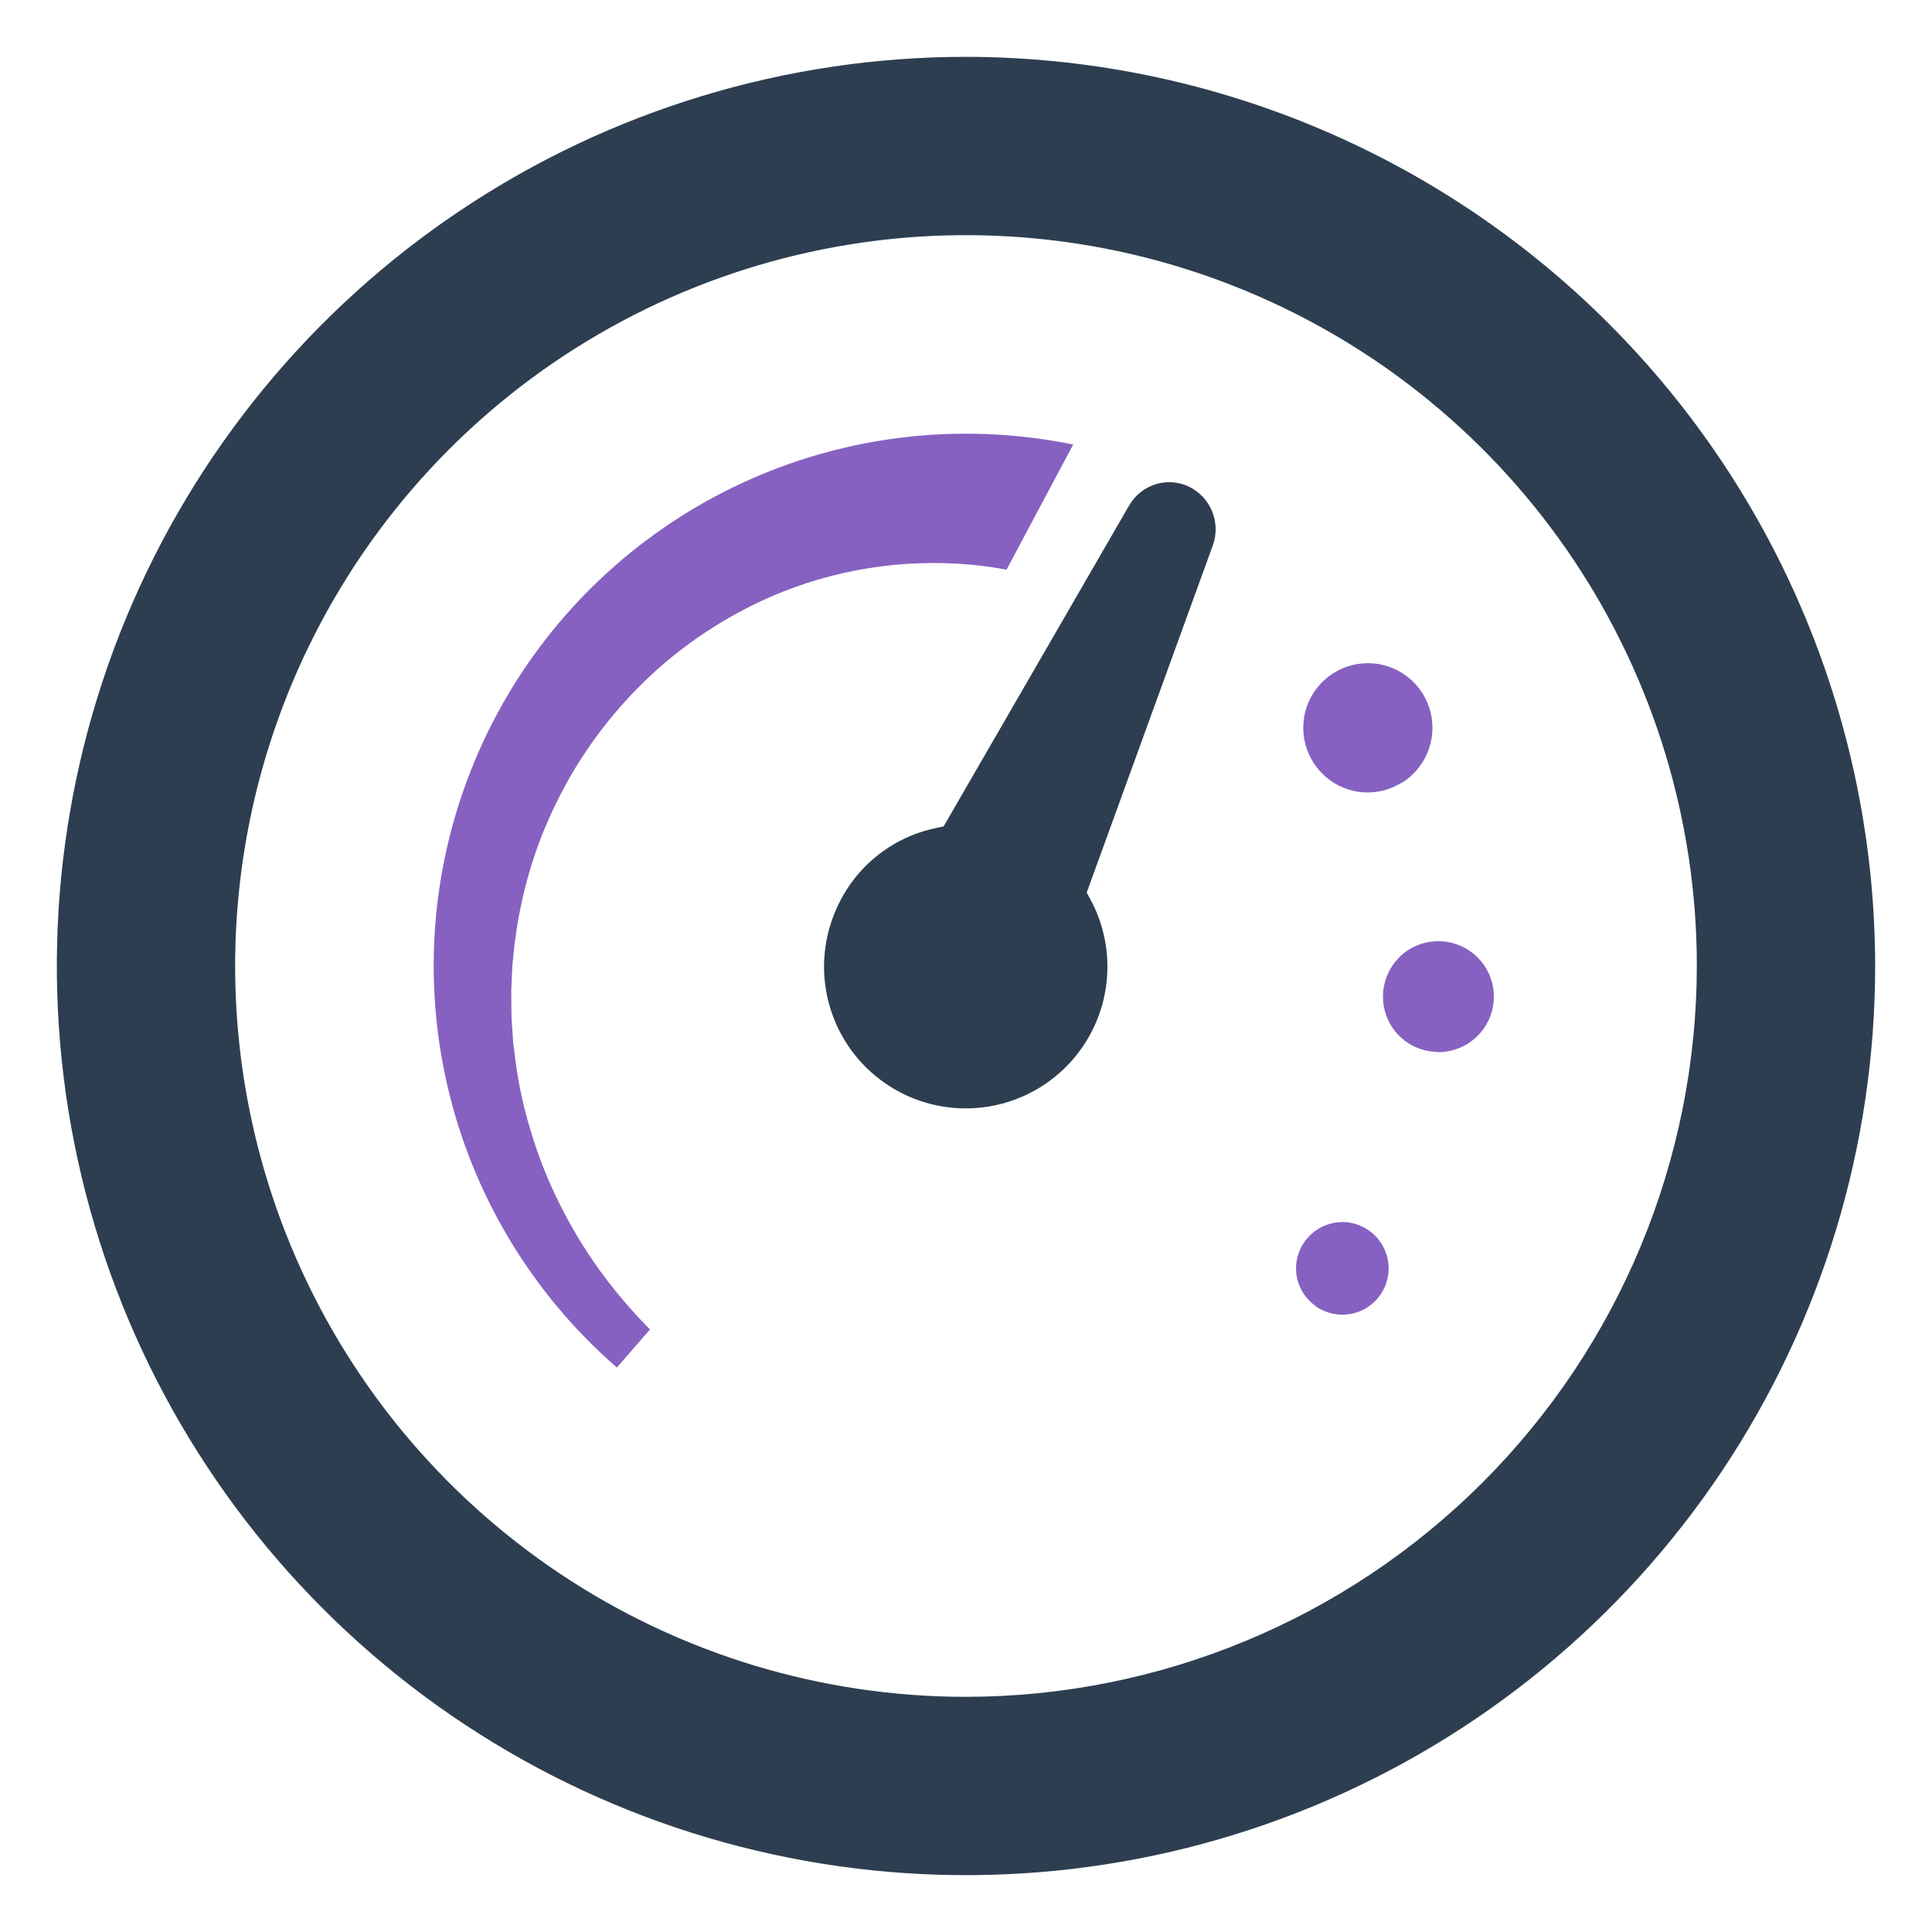 <svg width="64" height="64" viewBox="0 0 64 64" fill="none" xmlns="http://www.w3.org/2000/svg">
<path d="M32 1.883C26.043 1.883 20.22 3.65 15.268 6.959C10.315 10.268 6.455 14.972 4.175 20.475C1.896 25.978 1.299 32.033 2.462 37.876C3.624 43.718 6.492 49.084 10.704 53.296C14.916 57.508 20.282 60.376 26.124 61.538C31.966 62.7 38.022 62.104 43.525 59.824C49.028 57.545 53.732 53.685 57.041 48.732C60.35 43.779 62.117 37.956 62.117 32C62.108 24.015 58.932 16.36 53.286 10.714C47.64 5.068 39.984 1.892 32 1.883ZM32 56.21C27.211 56.21 22.53 54.79 18.549 52.13C14.568 49.47 11.465 45.689 9.632 41.265C7.8 36.841 7.32 31.973 8.255 27.277C9.189 22.581 11.495 18.267 14.88 14.881C18.266 11.495 22.58 9.189 27.276 8.255C31.973 7.321 36.841 7.8 41.264 9.633C45.688 11.465 49.469 14.568 52.13 18.549C54.79 22.531 56.21 27.212 56.21 32C56.203 38.419 53.65 44.573 49.111 49.111C44.572 53.65 38.418 56.203 32 56.21Z" fill="#2D3E50"/>
<path d="M32.513 18.743C32.791 18.776 33.068 18.819 33.343 18.87L35.549 14.728V14.725C35.505 14.716 35.461 14.706 35.417 14.699C35.359 14.687 35.3 14.675 35.241 14.664C35.226 14.661 35.209 14.658 35.194 14.656C35.112 14.64 35.03 14.626 34.949 14.614C34.886 14.602 34.824 14.591 34.761 14.582C34.706 14.573 34.651 14.564 34.597 14.558C34.51 14.544 34.422 14.532 34.335 14.52C34.279 14.512 34.221 14.505 34.163 14.499C34.071 14.487 33.98 14.476 33.887 14.467C33.834 14.461 33.78 14.455 33.725 14.452C33.64 14.443 33.556 14.434 33.471 14.429C33.419 14.423 33.366 14.418 33.315 14.415C33.193 14.406 33.072 14.399 32.951 14.393C32.932 14.391 32.914 14.39 32.898 14.39C32.751 14.382 32.602 14.376 32.455 14.373C32.303 14.368 32.152 14.367 32 14.367C28.408 14.366 24.901 15.462 21.949 17.509C18.997 19.556 16.741 22.456 15.483 25.821C14.225 29.186 14.025 32.854 14.91 36.336C15.795 39.817 17.723 42.945 20.435 45.301L20.436 45.3L21.531 44.041C21.425 43.934 21.322 43.826 21.218 43.715C20.725 43.189 20.264 42.632 19.841 42.048C19.339 41.347 18.896 40.606 18.514 39.834C18.135 39.071 17.823 38.277 17.581 37.46C17.333 36.656 17.158 35.832 17.058 34.997C17.037 34.789 16.997 34.584 16.989 34.375L16.947 33.752C16.938 33.544 16.942 33.335 16.938 33.129C16.938 33.025 16.933 32.922 16.935 32.819L16.95 32.508C16.962 32.3 16.962 32.094 16.983 31.888L17.044 31.272C17.103 30.865 17.156 30.458 17.246 30.06C17.407 29.264 17.636 28.484 17.929 27.727C18.223 26.981 18.575 26.259 18.981 25.569C19.79 24.21 20.814 22.994 22.014 21.965C23.188 20.967 24.517 20.166 25.948 19.595C28.032 18.774 30.288 18.482 32.513 18.743Z" fill="#8661C1"/>
<path d="M39.376 16.117C39.111 15.993 38.816 15.948 38.527 15.987C38.29 16.02 38.065 16.108 37.867 16.243C37.67 16.379 37.507 16.558 37.391 16.767L31.259 27.375L30.992 27.433C30.282 27.582 29.618 27.896 29.052 28.35C28.486 28.804 28.035 29.384 27.736 30.044C27.398 30.77 27.252 31.569 27.31 32.367C27.369 33.165 27.631 33.935 28.07 34.603C28.51 35.271 29.113 35.816 29.823 36.186C30.532 36.556 31.324 36.738 32.124 36.715C32.924 36.693 33.704 36.466 34.392 36.057C35.079 35.648 35.651 35.069 36.052 34.377C36.453 33.685 36.671 32.902 36.684 32.102C36.698 31.302 36.506 30.512 36.129 29.807L35.999 29.566L40.182 18.051C40.309 17.686 40.298 17.287 40.149 16.93C40 16.573 39.725 16.284 39.376 16.117Z" fill="#2D3E50"/>
<path d="M46.336 25.983C46.521 25.892 46.688 25.768 46.83 25.618C47.128 25.318 47.331 24.936 47.412 24.521C47.494 24.105 47.45 23.675 47.287 23.285C47.124 22.894 46.848 22.561 46.496 22.326C46.143 22.092 45.729 21.968 45.306 21.969C44.882 21.971 44.469 22.097 44.118 22.334C43.766 22.57 43.493 22.905 43.332 23.296C43.172 23.688 43.13 24.118 43.214 24.533C43.298 24.948 43.503 25.329 43.803 25.627C44.129 25.955 44.553 26.166 45.01 26.231C45.467 26.295 45.933 26.208 46.336 25.983Z" fill="#8661C1"/>
<path d="M49.453 32.664C49.371 32.245 49.147 31.868 48.817 31.597C48.487 31.326 48.074 31.178 47.647 31.179C47.53 31.179 47.414 31.19 47.299 31.212C47.062 31.256 46.837 31.348 46.636 31.48C46.435 31.613 46.263 31.785 46.129 31.985C45.856 32.39 45.754 32.886 45.847 33.366L45.847 33.367C45.921 33.755 46.12 34.108 46.413 34.374C46.706 34.639 47.077 34.802 47.471 34.838L47.492 34.841C47.661 34.864 47.833 34.856 47.999 34.818C48.477 34.725 48.899 34.446 49.172 34.042C49.444 33.638 49.545 33.142 49.453 32.664Z" fill="#8661C1"/>
<path d="M45.07 40.607C44.881 40.525 44.677 40.482 44.471 40.482C44.17 40.483 43.876 40.572 43.625 40.737C43.373 40.903 43.176 41.139 43.057 41.415L43.057 41.416C42.926 41.718 42.898 42.055 42.975 42.375C43.053 42.695 43.233 42.981 43.487 43.19L43.519 43.218C43.62 43.307 43.736 43.377 43.861 43.426C44.046 43.506 44.245 43.548 44.447 43.551C44.648 43.553 44.848 43.516 45.036 43.442C45.223 43.367 45.394 43.256 45.538 43.115C45.682 42.975 45.797 42.807 45.877 42.622C45.956 42.436 45.998 42.237 46.001 42.036C46.003 41.834 45.966 41.634 45.891 41.447C45.816 41.26 45.705 41.089 45.564 40.945C45.423 40.801 45.255 40.686 45.07 40.607Z" fill="#8661C1"/>
</svg>
